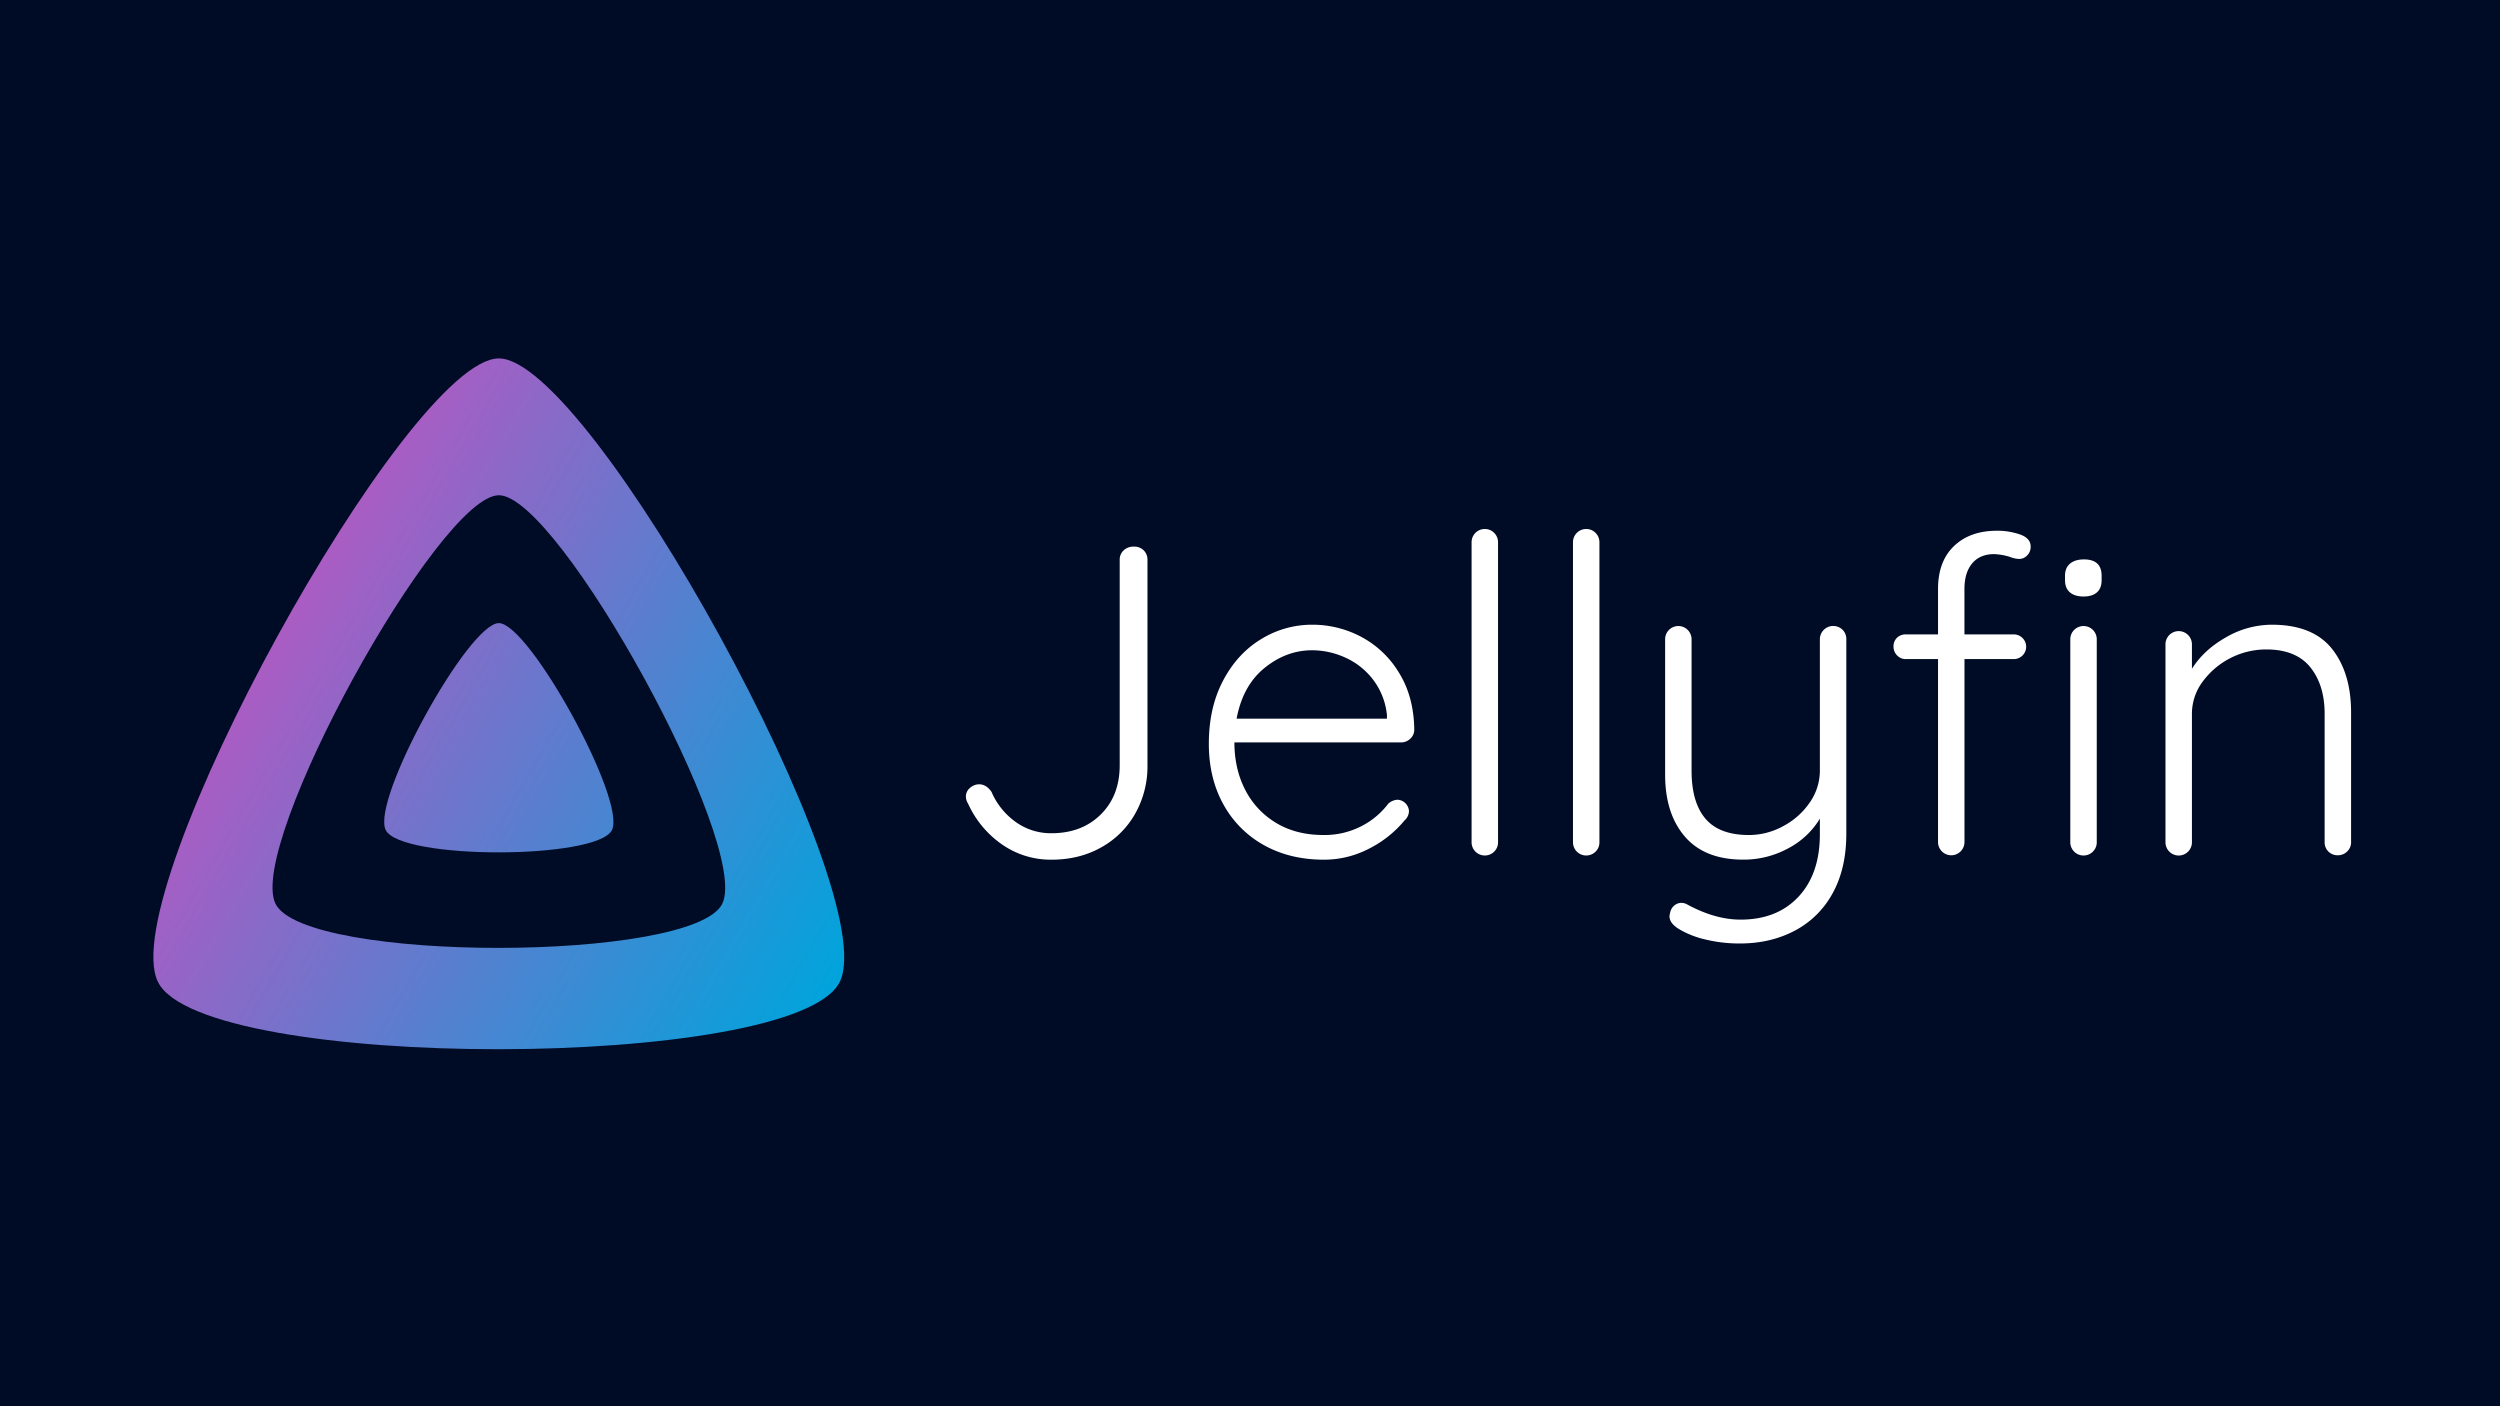 <svg version="1.1" viewBox="0 0 320 180" xmlns="http://www.w3.org/2000/svg">
	<defs>
		<linearGradient id="icon_gradient" x1="110.25" x2="496.14" y1="213.3" y2="436.09" gradientTransform="translate(-28.685,-23.301)" gradientUnits="userSpaceOnUse">
			<stop stop-color="#AA5CC3" offset="0" />
			<stop stop-color="#00A4DC" offset="1" />
		</linearGradient>
	</defs>
	<rect id="background" width="320" height="180" fill="#000B25" />
	<g transform="matrix(.19 0 0 .19 19.633 45.877)">
		<path id="icon" d="m232.73 0c-61.59 0-259.85 359.43-229.62 420.13s429.34 60 459.24 0-168.04-420.13-229.62-420.13zm0.029 92.18c40.35 0 170.04 235.94 150.45 275.28-19.59 39.33-281.08 39.77-300.9 0s110.1-275.28 150.45-275.28zm-0.029 86.139c-20.44 0-86.239 119.29-76.199 139.43s142.48 19.92 152.4 0-55.759-139.42-76.199-139.43z" fill="url(#icon_gradient)" />
		<path id="text" d="m897.02 114.91a8.91 8.91 0 0 0-8.971 8.908v202a8.92 8.92 0 0 0 15.299 6.381 8.65 8.65 0 0 0 2.522-6.381v-202a8.91 8.91 0 0 0-8.85-8.908zm68.309 0a8.91 8.91 0 0 0-8.969 8.908v202a8.92 8.92 0 0 0 15.299 6.381 8.65 8.65 0 0 0 2.519-6.381v-202a8.91 8.91 0 0 0-8.85-8.908zm277.37 1.188a46.1 46.1 0 0 0-0.57 2e-3c-12.107-0.04-21.773 3.374-29 10.24-7.227 6.867-10.84 16.533-10.84 29v30.59h-21.68a8.33 8.33 0 0 0-5.941 2.231 8 8 0 0 0-2.369 6.09 8.21 8.21 0 0 0 2.369 5.789 7.83 7.83 0 0 0 5.941 2.519h21.68v123.26a8.91 8.91 0 1 0 17.82 0v-123.26h33.25a8.22 8.22 0 0 0 5.789-2.369 8.26 8.26 0 0 0 0-11.881 8.19 8.19 0 0 0-5.789-2.379h-33.272v-30.59c-0.01-7.327 1.728-13.07 5.201-17.23 3.46-4.153 8.38-6.243 14.76-6.269a42 42 0 0 1 10.4 1.779 18.81 18.81 0 0 0 6.529 1.48 7.37 7.37 0 0 0 5.35-2.371 8.07 8.07 0 0 0 2.371-5.939c0.01-3.76-2.368-6.483-7.121-8.17a46.1 46.1 0 0 0-14.879-2.522zm-581.7 10.682a9 9 0 0 0-0.506 0.01 9.56 9.56 0 0 0-6.83 2.519 8.44 8.44 0 0 0-2.67 6.391v138.44c-7e-3 13.667-4.263 24.708-12.77 33.121-8.507 8.413-19.596 12.619-33.27 12.619a40.59 40.59 0 0 1-24-7.58 48.09 48.09 0 0 1-16.34-20.34c-2.37-3.36-5.151-5.049-8.311-5.049a9.25 9.25 0 0 0-6.09 2.379 7.42 7.42 0 0 0-2.83 5.939 8.91 8.91 0 0 0 1.49 4.75 67 67 0 0 0 22.869 27.471 57.21 57.21 0 0 0 33.26 10.25c12.48 0 23.608-2.738 33.381-8.211a59 59 0 0 0 23-22.719 64.7 64.7 0 0 0 8.32-32.67v-138.4a8.7 8.7 0 0 0-2.531-6.391 9 9 0 0 0-6.174-2.529zm639.61 8.631c-3.967-7e-3 -7.088 0.932-9.361 2.818-2.273 1.887-3.41 4.61-3.41 8.17v3c0 3.56 1.081 6.29 3.272 8.17 2.14 1.88 5.239 2.83 9.199 2.83s6.941-0.938 9.06-2.818 3.119-4.61 3.119-8.17v-3c0-7.333-3.959-11-11.879-11zm-520.07 43.988a65.2 65.2 0 0 0-34.16 9.65c-10.693 6.44-19.256 15.747-25.689 27.92s-9.65 26.381-9.65 42.621c7e-3 15.447 3.272 29.057 9.799 40.83a69.51 69.51 0 0 0 27.32 27.479c11.687 6.533 25.154 9.801 40.4 9.801a65.56 65.56 0 0 0 30.41-7.43 74.7 74.7 0 0 0 23.91-19 8.81 8.81 0 0 0 3-6.24 8.14 8.14 0 0 0-7.721-7.721 10 10 0 0 0-6.24 2.67 52.7 52.7 0 0 1-18.119 15.15 54 54 0 0 1-25.541 5.939c-12.28 7e-3 -22.923-2.717-31.93-8.17a54.91 54.91 0 0 1-20.789-22.279c-4.847-9.4-7.269-20.04-7.269-31.92h112.26a8.77 8.77 0 0 0 6.24-2.529 8.07 8.07 0 0 0 2.67-6.111c-0.193-14.667-3.562-27.333-10.102-38a65.78 65.78 0 0 0-25.389-24.359 70 70 0 0 0-33.41-8.301zm646.57 0a61.84 61.84 0 0 0-30.772 8.461c-10 5.647-17.667 12.727-23 21.24v-16.34a8.91 8.91 0 1 0-17.818 0v133.09a8.91 8.91 0 1 0 17.818 0v-86.43a36.24 36.24 0 0 1 7.131-21.531 53.28 53.28 0 0 1 42.77-21.83c13.467-0.013 23.416 3.987 29.85 12 6.433 8.013 9.65 18.457 9.65 31.33v86.43a8.64 8.64 0 0 0 8.91 8.91 8.8 8.8 0 0 0 6.24-2.529 8.4 8.4 0 0 0 2.67-6.381v-87.318c0-17.813-4.307-32.12-12.92-42.92-8.613-10.787-22.123-16.182-40.529-16.182zm-295.39 0.848a9 9 0 0 0-9.037 8.953v88.551a37.44 37.44 0 0 1-6.68 21.238 49.88 49.88 0 0 1-17.82 16 48 48 0 0 1-23.318 6.092c-13.26-7e-3 -23.01-3.673-29.25-11s-9.361-18.121-9.361-32.381v-88.5a8.91 8.91 0 1 0-17.82 0v91.141c0 17.613 4.458 31.569 13.371 41.869 8.913 10.3 21.979 15.451 39.199 15.451a62.55 62.55 0 0 0 30.301-7.58 54.37 54.37 0 0 0 21.379-20v10.379c0.01 17.827-4.792 31.886-14.398 42.18-9.607 10.293-22.627 15.441-39.06 15.441-11.493-7e-3 -23.574-3.474-36.24-10.4a7.91 7.91 0 0 0-3.561-0.891 7.49 7.49 0 0 0-4.449 1.49 8.06 8.06 0 0 0-3 4.449 17.94 17.94 0 0 0-0.6 3c0 3.167 2.08 6.041 6.24 8.621a61.72 61.72 0 0 0 18 7.119 96.73 96.73 0 0 0 23.309 2.68c13.66 0 25.937-2.869 36.83-8.609a61.58 61.58 0 0 0 25.541-25.25c6.14-11.1 9.209-24.463 9.209-40.09v-131a8.7 8.7 0 0 0-2.529-6.391 9 9 0 0 0-6.254-2.562zm168.65 0.043a8.91 8.91 0 0 0-8.971 8.91v136.62a8.92 8.92 0 0 0 15.301 6.381h-0.031a8.65 8.65 0 0 0 2.551-6.381v-136.62a8.91 8.91 0 0 0-8.85-8.91zm-519.82 16.33a54 54 0 0 1 23 5.199 48.47 48.47 0 0 1 18.561 15.15 46.91 46.91 0 0 1 8.92 23.35v2.381h-101.28c2.773-14.88 9.061-26.279 18.861-34.199s20.446-11.881 31.939-11.881z" fill="#FFFFFF" />
	</g>
</svg>
